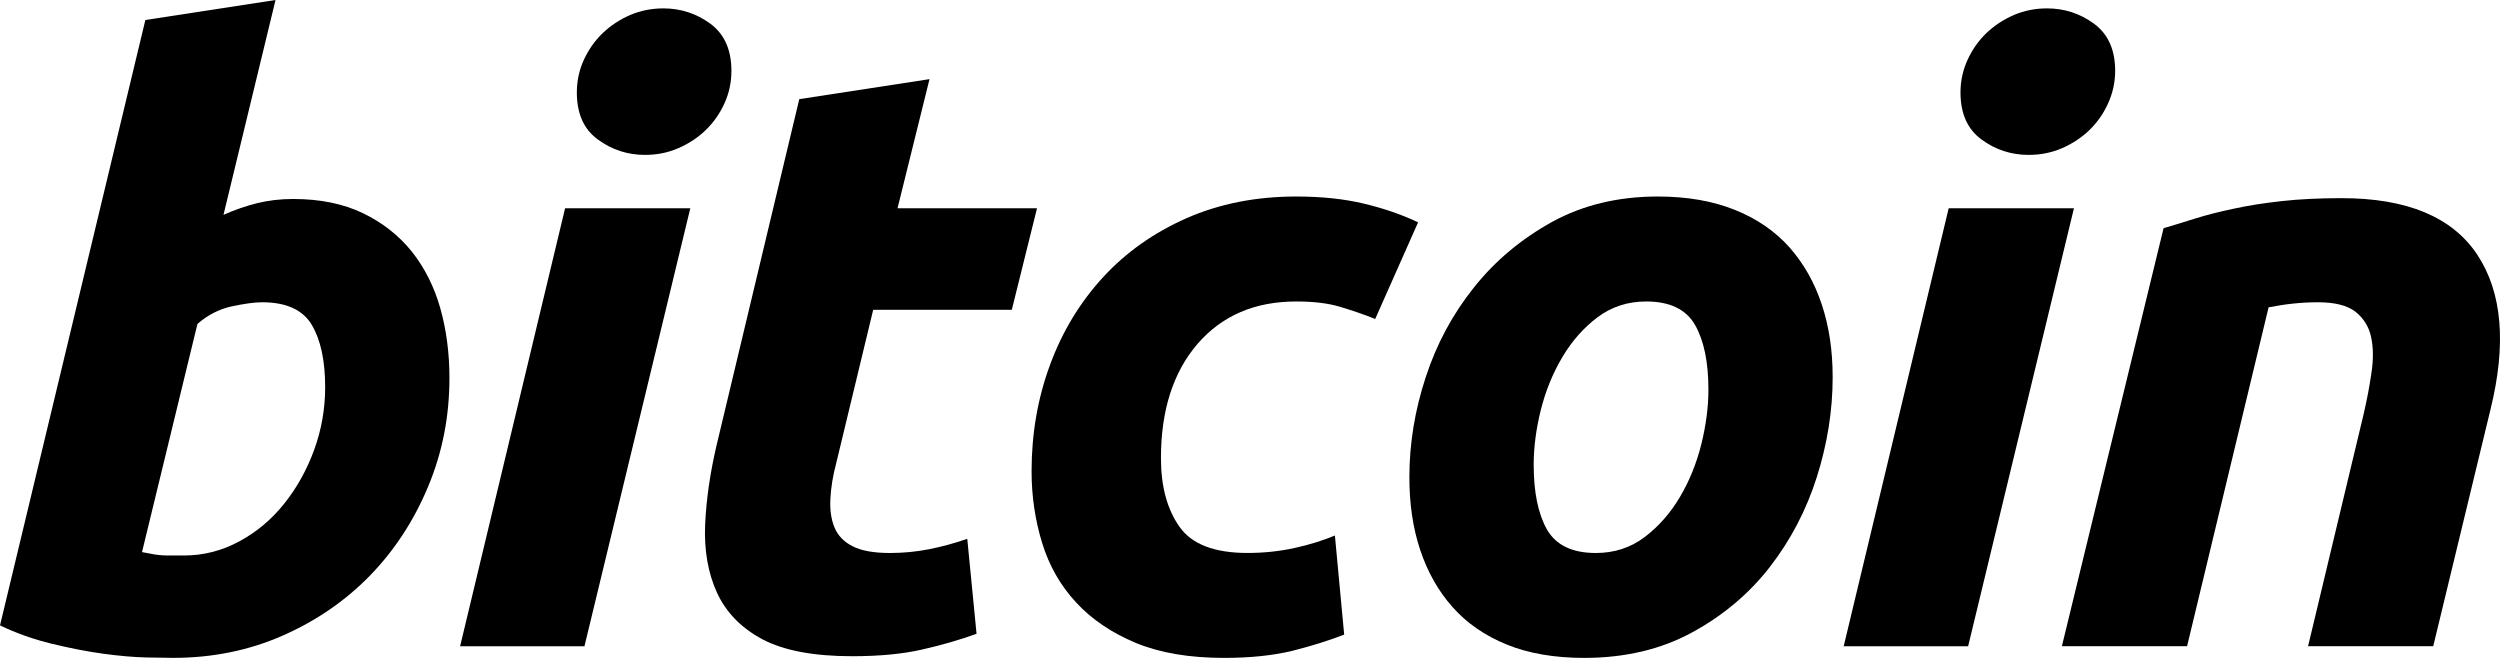 <svg width="76" height="20" viewBox="0 0 76 20" fill="none" xmlns="http://www.w3.org/2000/svg">
<path d="M8.912 6.049C9.731 6.049 10.438 6.195 11.032 6.48C11.629 6.768 12.121 7.156 12.517 7.645C12.906 8.135 13.197 8.709 13.384 9.366C13.57 10.026 13.663 10.734 13.663 11.493C13.663 12.658 13.448 13.759 13.013 14.797C12.578 15.836 11.988 16.738 11.238 17.507C10.488 18.275 9.602 18.88 8.581 19.328C7.562 19.775 6.453 19.999 5.263 19.999C5.109 19.999 4.838 19.995 4.456 19.987C4.074 19.979 3.635 19.94 3.143 19.874C2.648 19.806 2.124 19.704 1.571 19.569C1.019 19.436 0.494 19.249 0 19.012L4.419 0.608L8.376 0L6.794 6.531C7.133 6.38 7.474 6.262 7.815 6.177C8.156 6.093 8.521 6.049 8.912 6.049ZM5.593 16.887C6.189 16.887 6.75 16.742 7.278 16.456C7.807 16.171 8.264 15.785 8.646 15.304C9.029 14.822 9.332 14.278 9.552 13.671C9.773 13.063 9.885 12.43 9.885 11.771C9.885 10.961 9.748 10.329 9.476 9.872C9.204 9.417 8.7 9.189 7.969 9.189C7.729 9.189 7.421 9.234 7.038 9.315C6.654 9.401 6.31 9.579 6.002 9.848L4.317 16.784C4.419 16.801 4.509 16.818 4.585 16.834C4.66 16.851 4.743 16.864 4.826 16.872C4.913 16.882 5.013 16.887 5.134 16.887C5.255 16.887 5.406 16.887 5.593 16.887Z" fill="black"/>
<path d="M17.767 19.647H13.987L17.179 6.331H20.985L17.767 19.647ZM19.606 4.709C19.079 4.709 18.6 4.553 18.176 4.241C17.748 3.931 17.536 3.454 17.536 2.811C17.536 2.457 17.608 2.125 17.752 1.812C17.898 1.499 18.089 1.23 18.328 1.001C18.567 0.774 18.843 0.593 19.157 0.456C19.474 0.322 19.81 0.255 20.168 0.255C20.695 0.255 21.171 0.41 21.597 0.722C22.021 1.036 22.235 1.513 22.235 2.153C22.235 2.508 22.163 2.841 22.018 3.154C21.874 3.467 21.683 3.736 21.444 3.964C21.207 4.192 20.928 4.372 20.614 4.508C20.298 4.644 19.963 4.709 19.606 4.709Z" fill="black"/>
<path d="M24.298 3.014L28.257 2.406L27.285 6.331H31.525L30.759 9.418H26.545L25.422 14.076C25.319 14.464 25.26 14.827 25.244 15.164C25.225 15.502 25.268 15.793 25.37 16.038C25.472 16.283 25.654 16.472 25.919 16.606C26.183 16.742 26.561 16.811 27.056 16.811C27.463 16.811 27.861 16.772 28.245 16.696C28.627 16.621 29.014 16.516 29.405 16.38L29.687 19.267C29.176 19.453 28.623 19.612 28.027 19.747C27.43 19.883 26.724 19.949 25.907 19.949C24.732 19.949 23.822 19.776 23.173 19.432C22.526 19.085 22.068 18.611 21.794 18.012C21.523 17.415 21.403 16.726 21.436 15.95C21.471 15.172 21.59 14.355 21.794 13.494L24.298 3.014Z" fill="black"/>
<path d="M31.36 14.33C31.36 13.183 31.547 12.101 31.922 11.089C32.295 10.075 32.834 9.189 33.532 8.429C34.228 7.672 35.076 7.072 36.074 6.632C37.068 6.195 38.18 5.974 39.406 5.974C40.173 5.974 40.858 6.046 41.461 6.19C42.067 6.335 42.614 6.523 43.11 6.759L41.806 9.697C41.466 9.56 41.112 9.44 40.747 9.33C40.381 9.218 39.934 9.165 39.406 9.165C38.144 9.165 37.147 9.596 36.404 10.455C35.665 11.315 35.293 12.473 35.293 13.925C35.293 14.785 35.48 15.481 35.856 16.013C36.23 16.546 36.921 16.81 37.924 16.81C38.419 16.81 38.897 16.759 39.354 16.659C39.815 16.558 40.222 16.43 40.581 16.28L40.863 19.292C40.385 19.476 39.858 19.642 39.28 19.787C38.7 19.927 38.01 20 37.21 20C36.154 20 35.26 19.847 34.529 19.545C33.797 19.239 33.192 18.832 32.716 18.317C32.237 17.801 31.894 17.198 31.681 16.506C31.469 15.814 31.36 15.088 31.36 14.33Z" fill="black"/>
<path d="M48.155 20C47.253 20 46.469 19.864 45.804 19.594C45.141 19.324 44.592 18.946 44.158 18.455C43.723 17.967 43.398 17.388 43.175 16.721C42.952 16.055 42.845 15.317 42.845 14.508C42.845 13.494 43.009 12.48 43.341 11.469C43.672 10.455 44.162 9.545 44.811 8.735C45.455 7.925 46.249 7.262 47.185 6.745C48.119 6.232 49.194 5.974 50.401 5.974C51.287 5.974 52.066 6.11 52.74 6.38C53.411 6.649 53.963 7.031 54.4 7.519C54.832 8.01 55.16 8.586 55.381 9.254C55.604 9.919 55.713 10.659 55.713 11.468C55.713 12.479 55.551 13.493 55.23 14.508C54.908 15.517 54.43 16.43 53.799 17.241C53.17 18.05 52.383 18.713 51.437 19.227C50.493 19.742 49.398 20 48.155 20ZM50.044 9.165C49.484 9.165 48.988 9.326 48.564 9.645C48.139 9.967 47.781 10.372 47.493 10.861C47.201 11.352 46.985 11.887 46.839 12.469C46.695 13.052 46.624 13.603 46.624 14.126C46.624 14.971 46.761 15.629 47.031 16.103C47.305 16.574 47.798 16.811 48.513 16.811C49.075 16.811 49.568 16.651 49.995 16.329C50.418 16.009 50.776 15.603 51.067 15.114C51.356 14.626 51.574 14.089 51.72 13.506C51.863 12.925 51.936 12.371 51.936 11.848C51.936 11.006 51.799 10.346 51.526 9.873C51.254 9.402 50.759 9.165 50.044 9.165Z" fill="black"/>
<path d="M59.831 19.647H56.048L59.24 6.331H63.048L59.831 19.647ZM61.668 4.709C61.141 4.709 60.663 4.553 60.239 4.241C59.813 3.931 59.599 3.454 59.599 2.811C59.599 2.457 59.673 2.125 59.817 1.812C59.961 1.499 60.153 1.23 60.392 1.001C60.63 0.774 60.909 0.593 61.222 0.456C61.536 0.322 61.872 0.255 62.229 0.255C62.758 0.255 63.235 0.41 63.66 0.722C64.086 1.036 64.301 1.513 64.301 2.153C64.301 2.508 64.224 2.841 64.081 3.154C63.938 3.467 63.746 3.736 63.508 3.964C63.269 4.192 62.993 4.372 62.679 4.508C62.362 4.644 62.027 4.709 61.668 4.709Z" fill="black"/>
<path d="M65.773 6.937C66.06 6.854 66.38 6.754 66.729 6.645C67.078 6.536 67.469 6.435 67.906 6.344C68.337 6.249 68.825 6.173 69.36 6.114C69.896 6.054 70.507 6.024 71.185 6.024C73.179 6.024 74.553 6.6 75.312 7.747C76.07 8.895 76.201 10.465 75.709 12.456L73.97 19.645H70.165L71.85 12.607C71.953 12.168 72.034 11.743 72.093 11.328C72.154 10.916 72.15 10.554 72.08 10.24C72.013 9.93 71.854 9.676 71.609 9.479C71.359 9.286 70.982 9.189 70.471 9.189C69.978 9.189 69.477 9.241 68.965 9.343L66.487 19.645H62.681L65.773 6.937Z" fill="black"/>
</svg>
